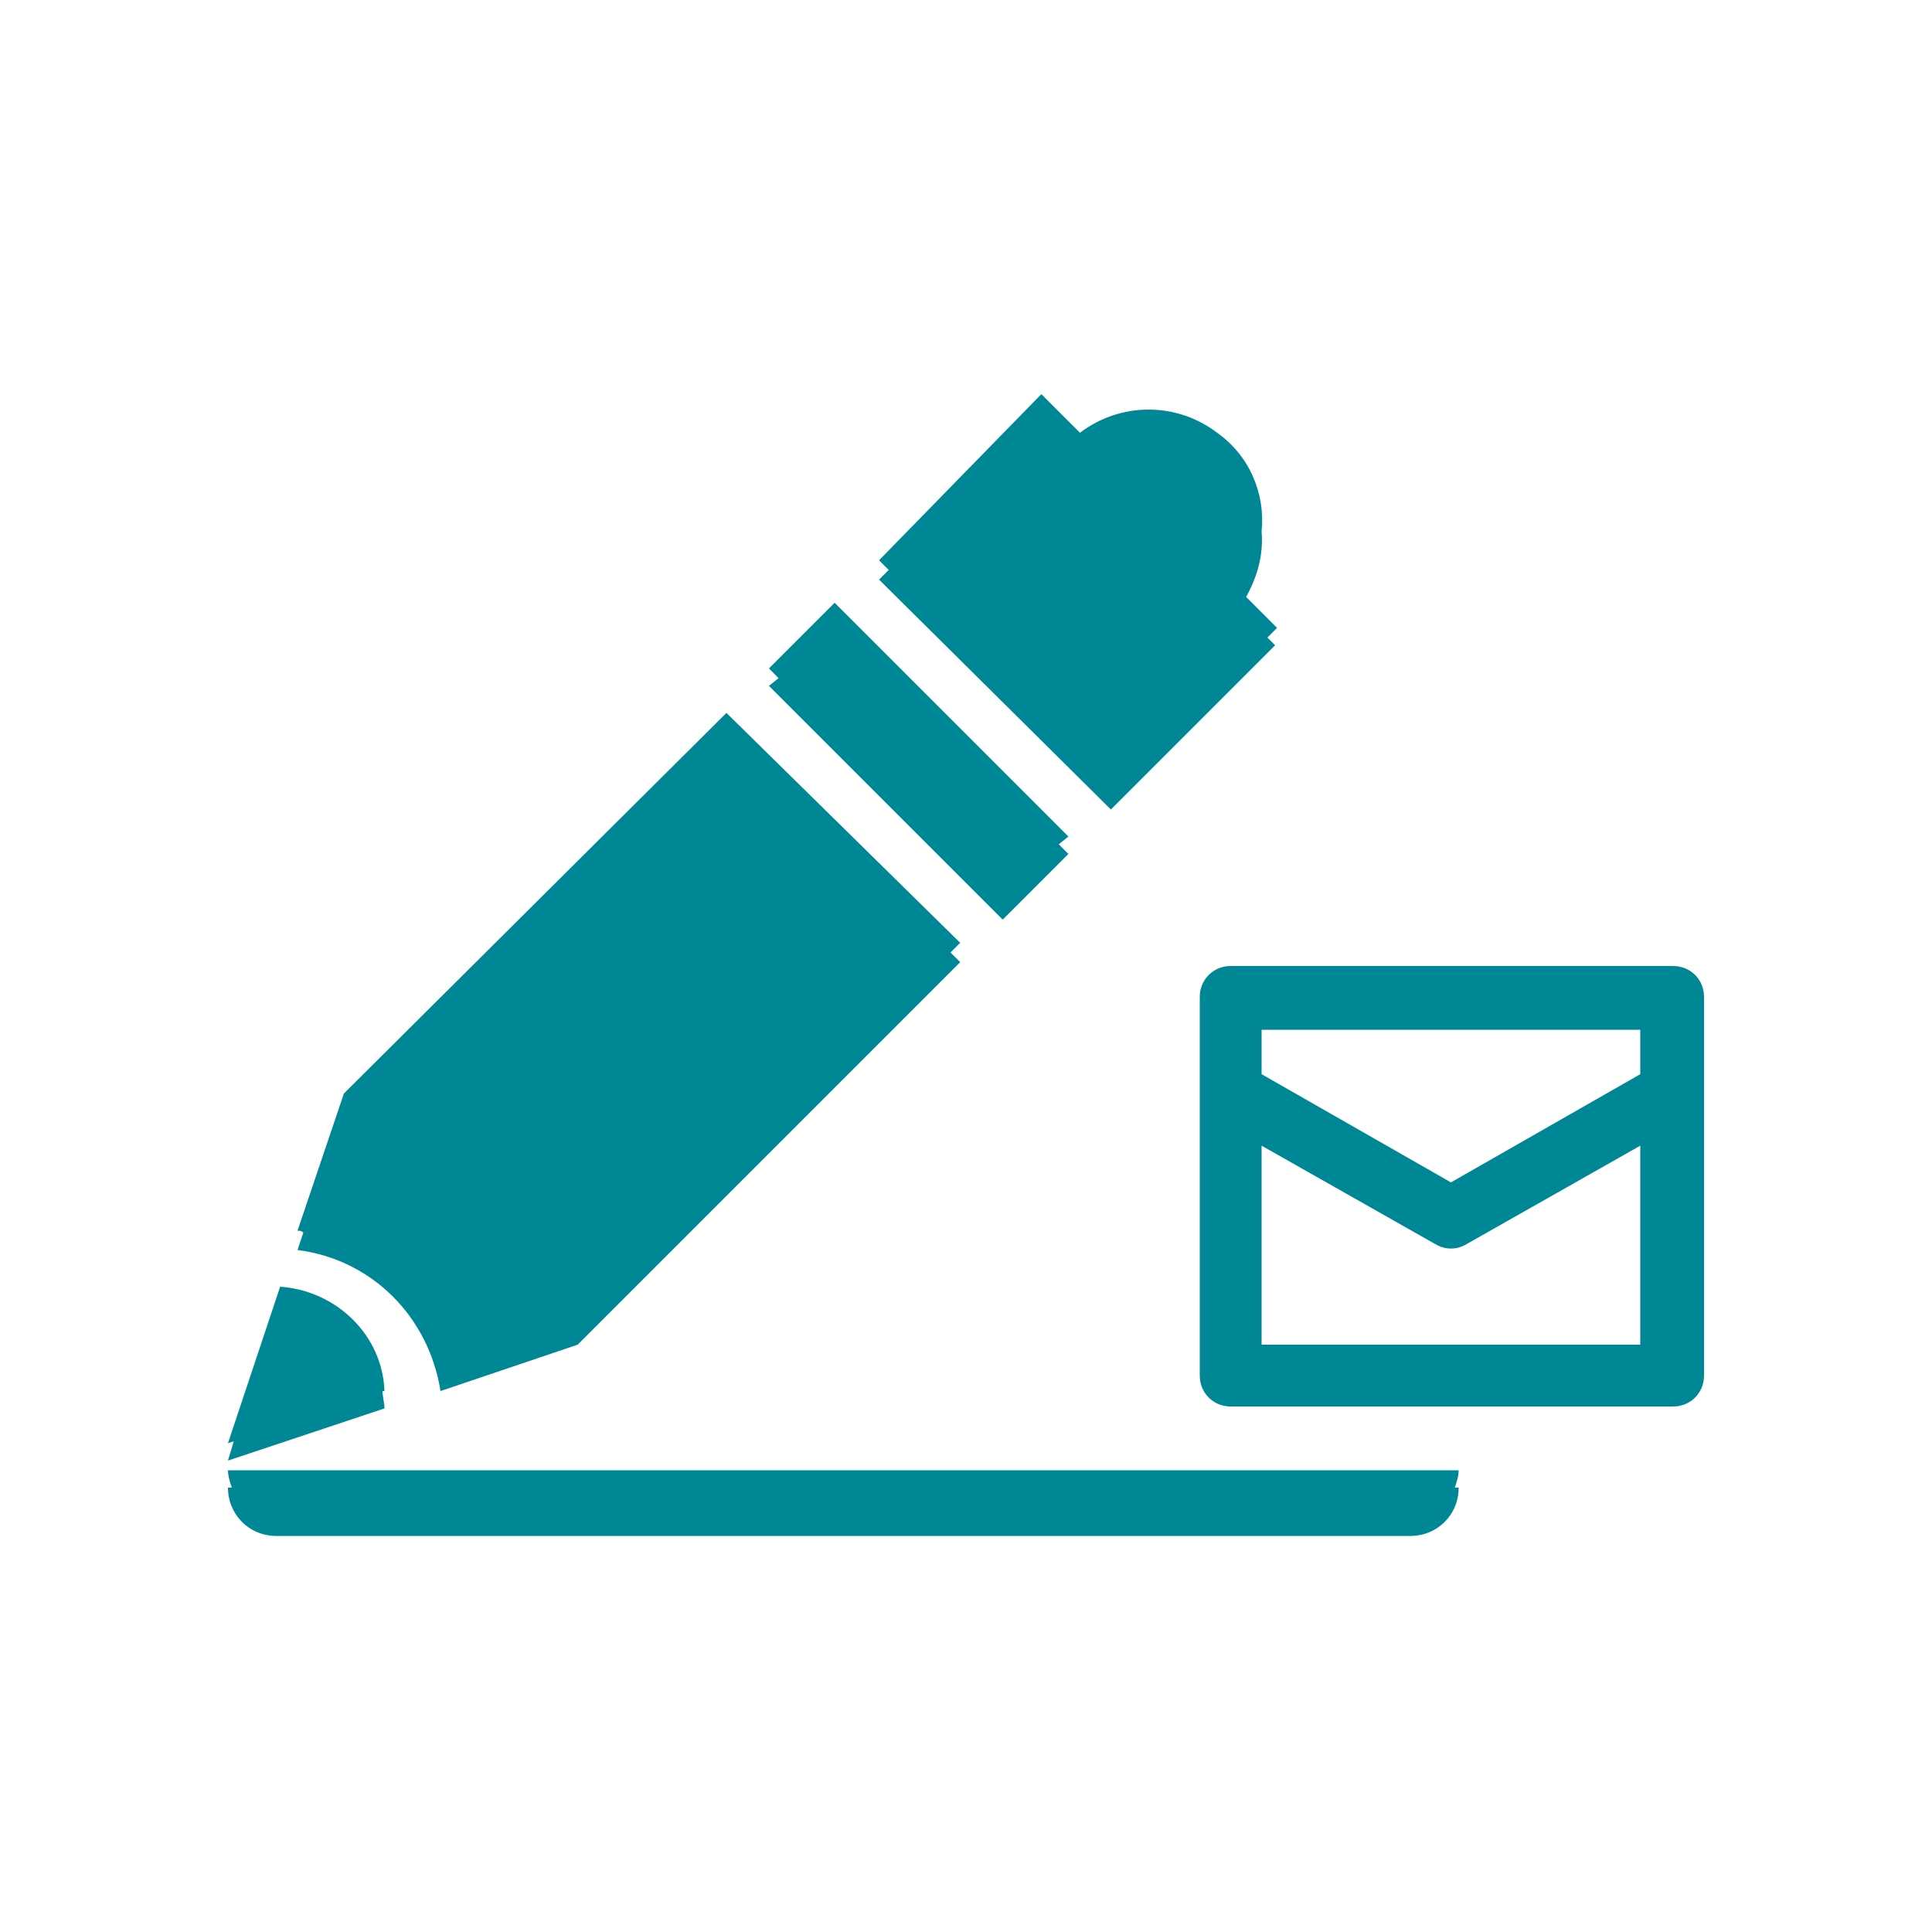 <?xml version="1.0" encoding="utf-8"?>
<!-- Generator: Adobe Illustrator 24.1.2, SVG Export Plug-In . SVG Version: 6.00 Build 0)  -->
<svg version="1.1" id="圖層_1" xmlns="http://www.w3.org/2000/svg" xmlns:xlink="http://www.w3.org/1999/xlink" x="0px" y="0px"
	 viewBox="0 0 100 100" style="enable-background:new 0 0 100 100;" xml:space="preserve">
<style type="text/css">
	.st0{fill:#008795;}
</style>
<g>
	<path class="st0" d="M86.6,50H63.7c-0.9,0-1.6,0.7-1.6,1.6v19.6c0,0.9,0.7,1.6,1.6,1.6h22.9c0.9,0,1.6-0.7,1.6-1.6V51.6
		C88.2,50.7,87.5,50,86.6,50z M84.9,69.6H65.3V59.3l9,5.1c0.5,0.3,1.1,0.3,1.6,0l9-5.1V69.6L84.9,69.6z M84.9,55.6l-9.8,5.6
		l-9.8-5.6v-2.3h19.6C84.9,53.3,84.9,55.6,84.9,55.6z"/>
	<path class="st0" d="M11.8,76.1c0,0.3,0.1,0.6,0.2,0.9h-0.2l0,0c0,1.4,1.1,2.5,2.5,2.5H73l0,0c1.4,0,2.5-1.1,2.5-2.5h-0.2
		c0.1-0.3,0.2-0.6,0.2-0.9H11.8z"/>
	<path class="st0" d="M19.9,72.9c0-0.3-0.1-0.6-0.1-0.9h0.1c-0.1-2.9-2.5-5.2-5.4-5.4l-2.7,8.1l0.3-0.1l-0.3,1L19.9,72.9z"/>
	<path class="st0" d="M57.5,41.9l8.5-8.5L65.6,33l0.5-0.5l-1.6-1.6c0.6-1.1,0.9-2.2,0.8-3.4c0.2-1.9-0.6-3.9-2.3-5.1
		c-2.1-1.6-5-1.6-7.1,0l-2-2L45.5,29l0.5,0.5L45.5,30L57.5,41.9z"/>
	<polygon class="st0" points="51.9,47.6 55.3,44.2 54.8,43.7 55.3,43.3 43.2,31.2 39.8,34.6 40.3,35.1 39.8,35.5 	"/>
	<path class="st0" d="M22.8,72l7.1-2.4l19.8-19.8l-0.5-0.5l0.5-0.5L37.6,36.9L17.8,56.6l-2.4,7.1c0.1,0,0.2,0,0.3,0.1l-0.3,0.9
		C19.3,65.2,22.2,68.2,22.8,72z"/>
</g>
</svg>
